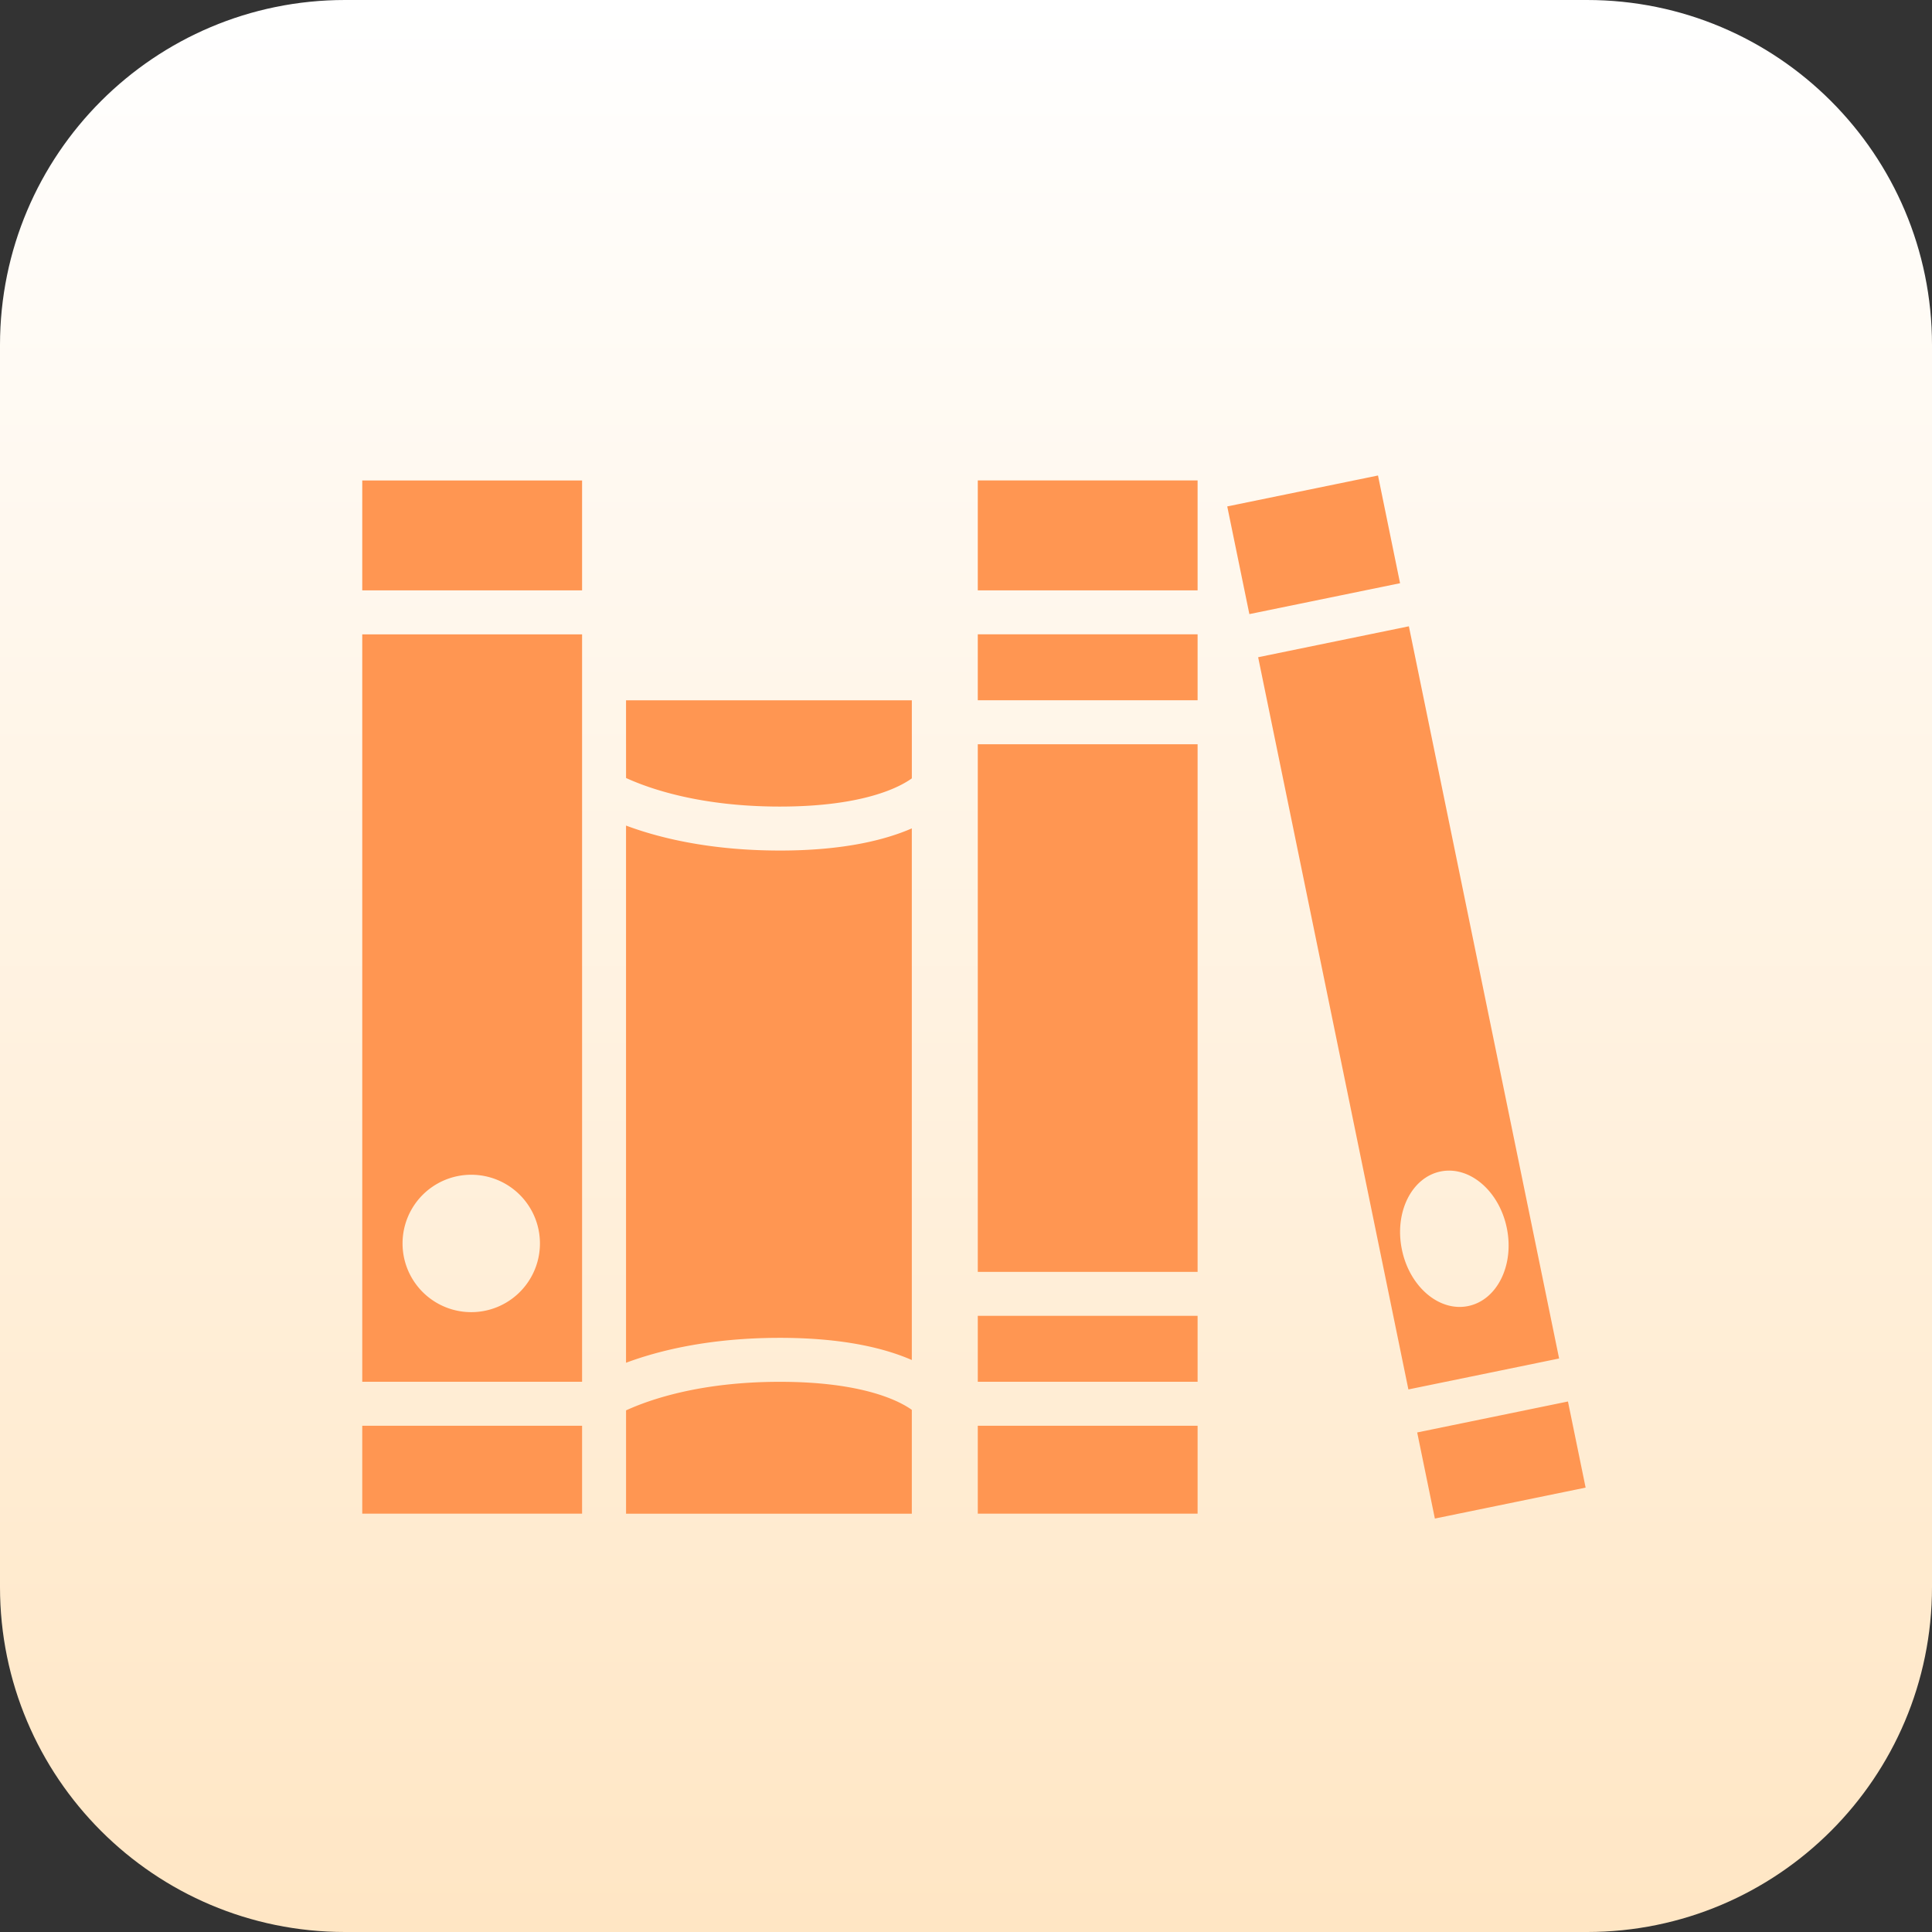 <svg xmlns="http://www.w3.org/2000/svg" width="112" height="112" viewBox="0 0 112 112"><rect x="0" y="0" width="112" height="112" fill="#333333" stroke="none"/><defs><linearGradient id="o5sma" x1="56" x2="56" y1="0" y2="112" gradientUnits="userSpaceOnUse"><stop offset="0" stop-color="#fff"/><stop offset="1" stop-color="#ffe6c4"/></linearGradient><linearGradient id="o5smb" x1="-1008" x2="-1008" y1="-280" y2="-280" gradientUnits="userSpaceOnUse"><stop offset="0" stop-color="#ffb871"/><stop offset="1" stop-color="#ff7334"/></linearGradient></defs><g><g><path fill="url(#o5sma)" d="M20 112c-11.046 0-20-8.954-20-20V20C0 8.954 8.954 0 20 0h72c11.046 0 20 8.954 20 20v72c0 11.046-8.954 20-20 20z"/></g><g><g><path fill="url(#o5smb)" d="M56.683 36.773h12.743v3.823H56.683zm0 39.507h12.743v3.823H56.683zm0-33.135h12.743v30.586H56.683zm0 39.507h12.743v5.097H56.683zm0-54.8h12.743v6.372H56.683zM91.92 86.238l-8.739 1.794-1.025-4.991 8.74-1.795zm-4.569-15.05c-.442-2.154-2.164-3.62-3.841-3.276-1.68.346-2.686 2.373-2.24 4.526.44 2.153 2.161 3.621 3.84 3.275 1.68-.344 2.685-2.37 2.241-4.525zm3.032 7.565l-8.737 1.794-8.71-42.447 8.738-1.793zm-9.22-44.944L72.427 35.6l-1.282-6.242 8.739-1.793zm-44.871 14.05c1.845.691 4.8 1.446 8.92 1.448 3.718 0 6.13-.623 7.647-1.285v30.82c-1.517-.664-3.93-1.286-7.647-1.286-4.12 0-7.075.755-8.92 1.445zm0-7.262H52.86v4.526c-.702.506-2.81 1.634-7.647 1.635-4.614 0-7.562-1.035-8.92-1.657zm0 41.164c1.358-.623 4.306-1.657 8.92-1.656 4.868 0 6.97 1.141 7.647 1.625v6.02H36.293V81.76zM21 82.652h12.744v5.097H21zm2.336-10.568a3.982 3.982 0 1 0 7.965 0 3.982 3.982 0 1 0-7.965 0zM21 36.774h12.744v43.329H21zm0-8.921h12.744v6.371H21z"/></g></g></g></svg>